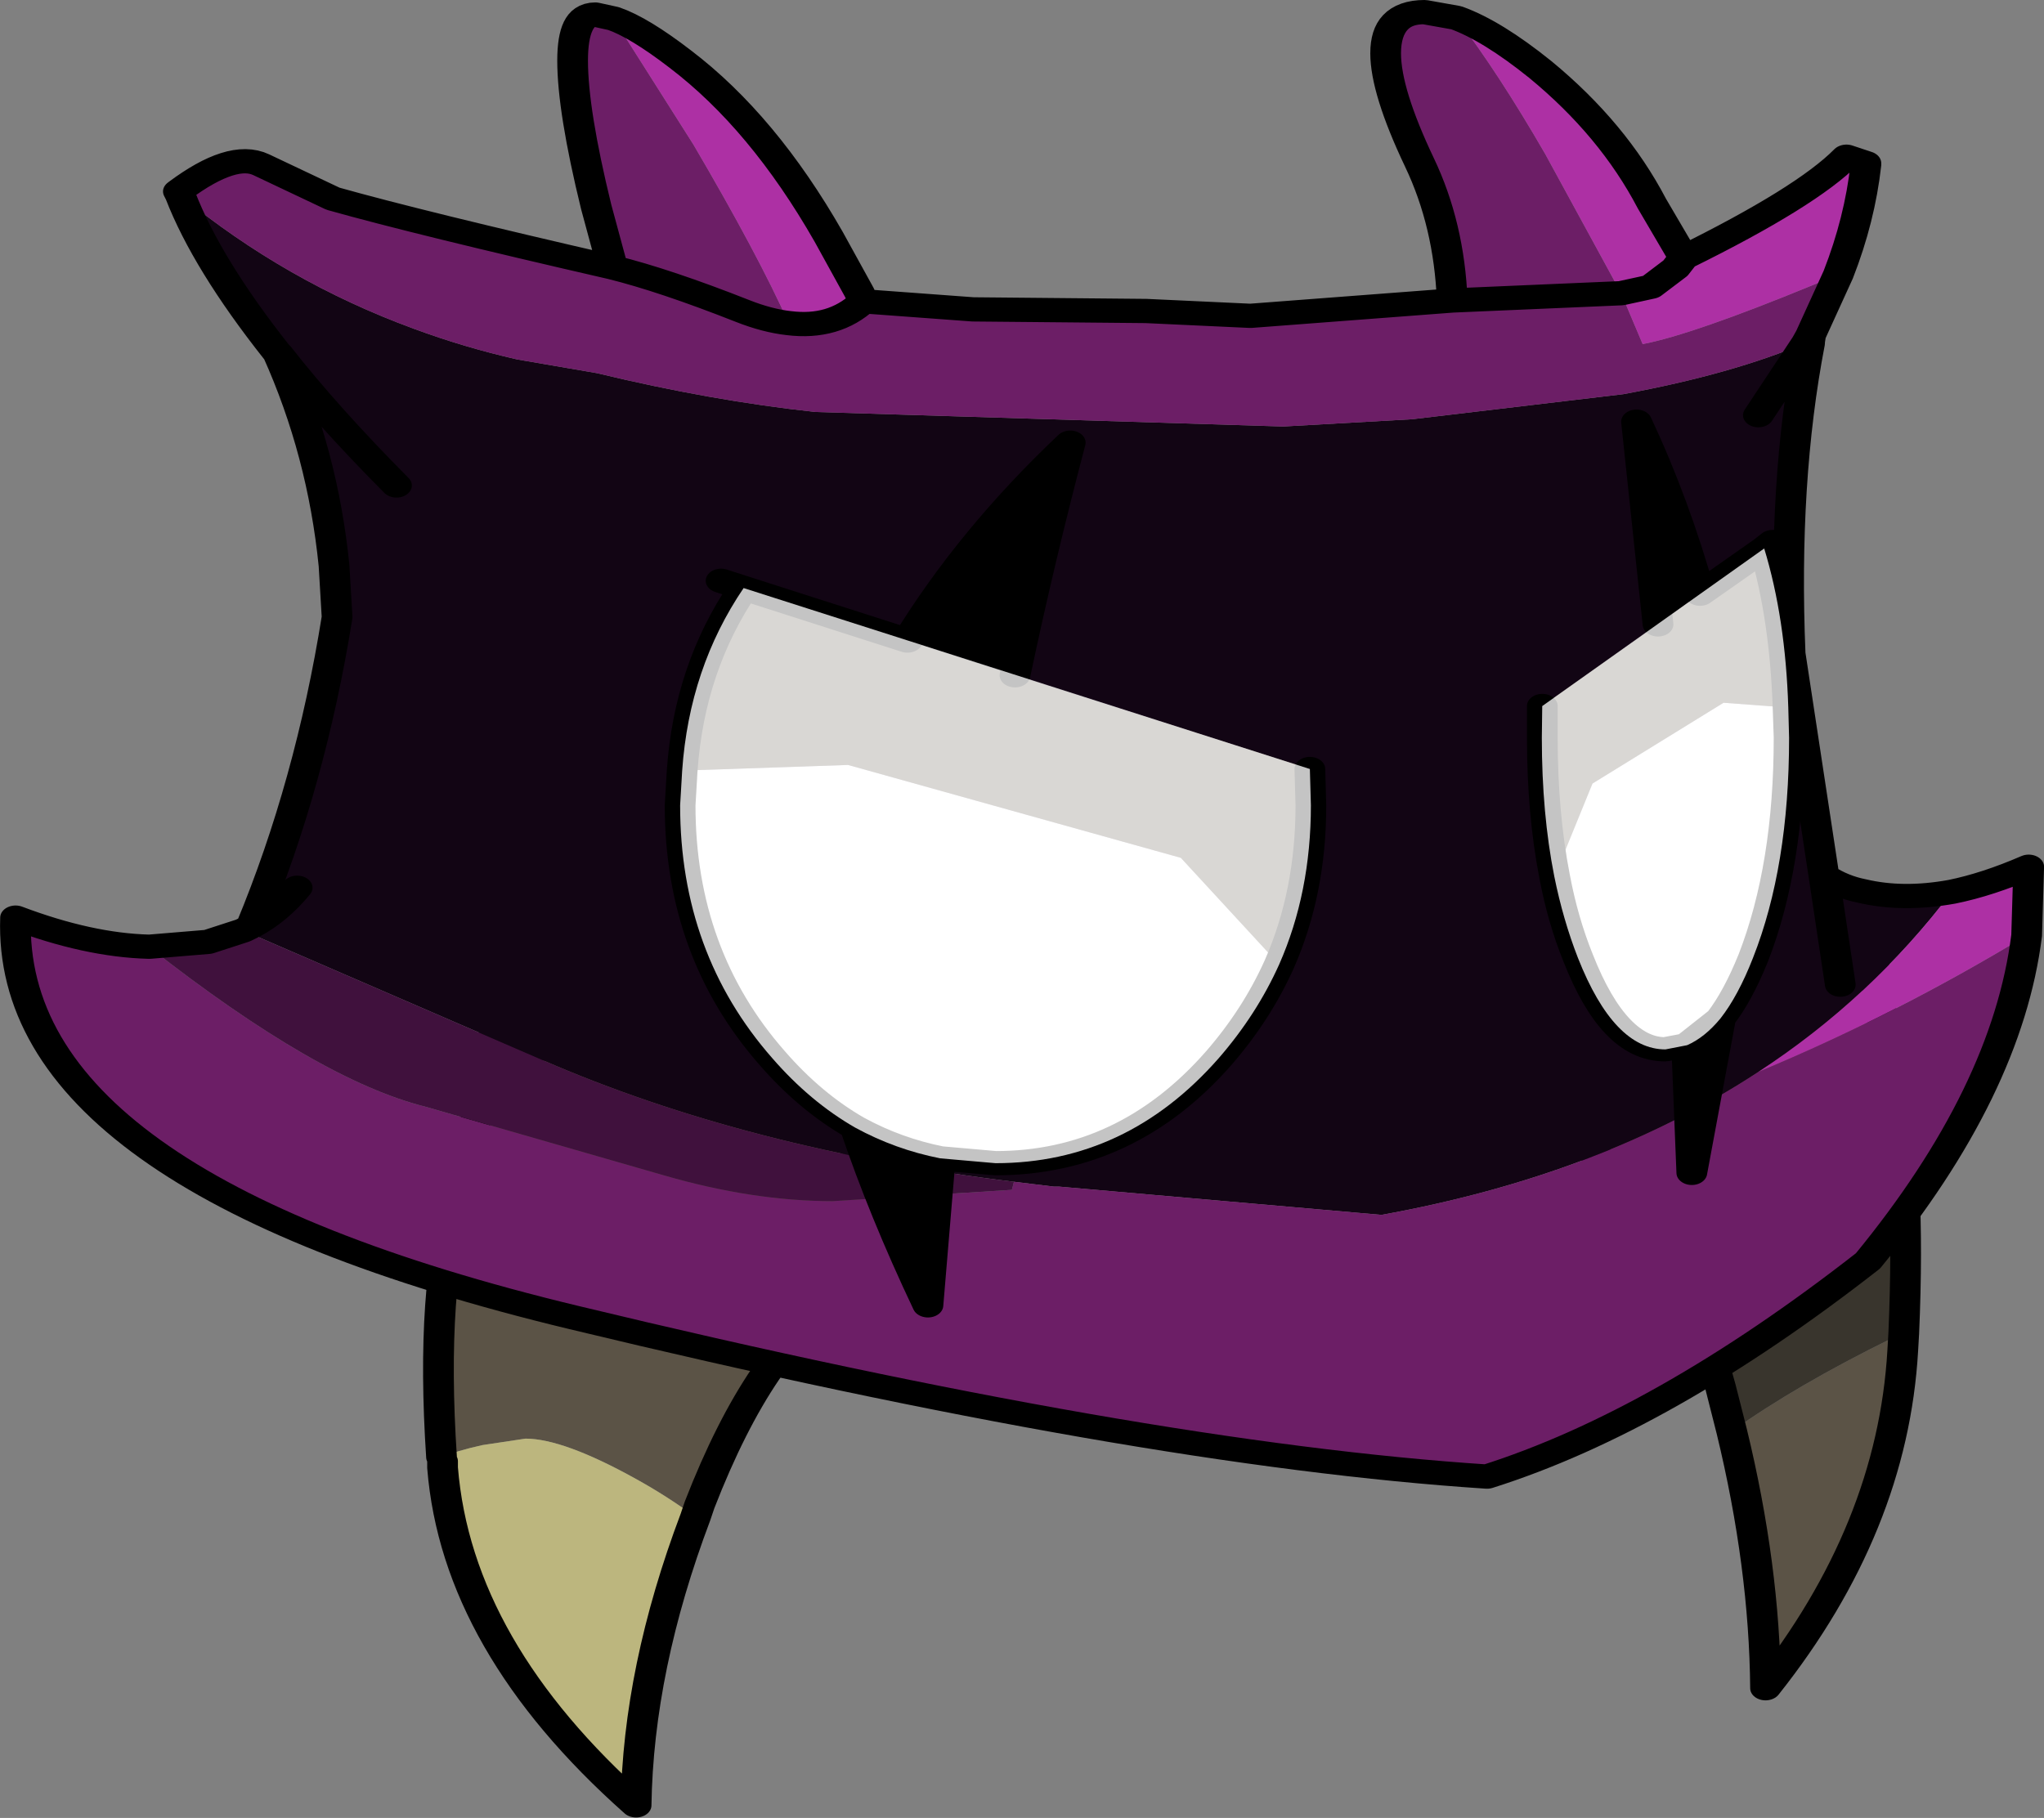 <svg viewBox="0 0 99.807 88.785" xmlns="http://www.w3.org/2000/svg" xmlns:xlink="http://www.w3.org/1999/xlink"><rect x="0" y="0" width="99.807" height="88.785" fill="#808080" stroke="none"/><use transform="matrix(1 0 0 .789 .01 0)" width="99.85" height="112.5" xlink:href="#a"/><defs><g id="a" transform="translate(.75 .75)"><use transform="translate(-.75 -.75)" width="99.85" height="112.5" xlink:href="#b"/><use transform="translate(32.45 35.65)" width="30.8" height="35.6" xlink:href="#c"/><use transform="translate(73.8 24.6)" width="13.55" height="48" xlink:href="#d"/><use transform="matrix(-.392 0 0 .871 86.6 33.2)" width="30.8" height="35.6" xlink:href="#c"/></g><g id="b"><path d="M20.8 89.45q-.55-10.5.9-16.5l1.55-8.85q13.1-.3 22.6 10.9l-.2.2q-1.6 1.1-3 2.3l-1 .75-1.3 1.2Q36.4 82.6 33.4 92.4l-.2.75q-1.4-1.3-2.9-2.35-3.55-2.5-5.4-2.5l-2.1.4q-1.25.35-2 .75" fill="#5b5346" fill-rule="evenodd" transform="translate(.75 .75)"/><path d="m45.65 75.2.2-.2.05.05-.25.15" fill="#c8c295" fill-rule="evenodd" transform="translate(.75 .75)"/><path d="M20.8 89.45q.75-.4 2-.75l2.1-.4q1.85 0 5.4 2.5 1.5 1.05 2.9 2.35-2.8 9.4-2.9 17.85-8.75-9.85-9.45-20.9v-.4l-.05-.25" fill="#bcb67e" fill-rule="evenodd" transform="translate(.75 .75)"/><path d="m24 64.85.1-.75m22.5 11.65q-9.5-11.2-22.6-10.9l-1.55 8.85q-1.45 6-.9 16.5m12.4 3.7.2-.75q3-9.8 6.95-12.95l1.3-1.2 1-.75q1.4-1.2 3-2.3m.2-.2.05.05.45.55M33.95 93.9q-2.8 9.4-2.9 17.85-8.75-9.85-9.45-20.9v-.4" fill="none" stroke="#000" stroke-linecap="round" stroke-linejoin="round" stroke-width="1.5"/><path d="M83.8 87.85q3.15-2.85 7.8-5.75l.6-.35-.05 1.1q-.5 11-6.7 20.9-.05-7.55-1.65-15.9" fill="#5b5346" fill-rule="evenodd" transform="translate(.75 .75)"/><path d="m92.2 81.75-.6.35q-4.65 2.9-7.8 5.75l-.55-2.75q-2.1-9.8-4.95-12.95L77.4 71l-.7-.8-1.5-1.65q1.4-9.25 15.35-11.2l1 8.3q1 5.95.65 16.1" fill="#39352d" fill-rule="evenodd" transform="translate(.75 .75)"/><path d="m91.15 56.8.15 1.3.75-.1m.9 24.5q.35-10.15-.65-16.1l-1-8.3q-13.95 1.95-15.35 11.2l1.5 1.65.7.8.9 1.15Q81.9 76.05 84 85.85l.55 2.75q1.6 8.35 1.65 15.9 6.2-9.9 6.7-20.9l.05-1.1M75.8 71.65q0-1.25.15-2.35l-.65-.65" fill="none" stroke="#000" stroke-linecap="round" stroke-linejoin="round" stroke-width="1.5"/><path d="m87.65 20-.05.4v.1l-.15-.05.2-.45m-79.6-8.65-.1-.25.05-.05.05.3" fill="#592d26" fill-rule="evenodd" transform="translate(.75 .75)"/><path d="M87.6 20.5q-1.3 8.55-.95 19.2l1.65 13.75q.85.7 1.85.95 2 .6 4.4.05-3.95 6.6-9.45 11.15-7.7 6.4-18.4 8.85L50.95 72.7h-.25l-1.95-.3q-13-2-23.05-7.55l-14.4-7.9.2-.35q1.25-.85 2.25-2.4-1 1.55-2.25 2.4 2.9-8.85 4.2-19.15l-.15-3.2Q15 27.3 12.8 21.1l-.05-.05q-3.4-5.45-4.7-9.7 5.15 5.35 11.4 8.25 2.45 1.15 5.05 1.9l3.9.85q5.55 1.7 10.65 2.4l22.85.9 6.3-.45 10.3-1.55q5.35-1.25 8.95-3.2l.15.05m-2.5 4.45 2.35-4.5-2.35 4.5m4 35.25-.8-6.75.8 6.75M18.6 29.3q-3.45-4.4-5.8-8.2 2.35 3.8 5.8 8.2" fill="#120514" fill-rule="evenodd" transform="translate(.75 .75)"/><path d="m11.1 56.85.4-.25-.2.35-.2-.1" fill="#421f1c" fill-rule="evenodd" transform="translate(.75 .75)"/><path d="m78.4 17.4 1.05 3.15q2.45-.6 8.3-3.65l1.25-.65L87.65 20l-.2.45q-3.6 1.95-8.95 3.2L68.2 25.2l-6.3.45-22.85-.9q-5.1-.7-10.65-2.4l-3.9-.85q-2.6-.75-5.05-1.9-6.25-2.9-11.4-8.25l-.05-.3q2.6-2.45 4-1.6l3.5 2.1q4.2 1.5 13.65 4.25l-.8-3.75Q27.2 6.1 27.2 3q0-2.85 1.1-2.85l.9.25 3.9 7.8q3.15 6.8 4.65 11.05 2.2.35 3.65-1.35l5.35.5 8.45.1 5.1.3 9.85-.95q-.15-4.7-1.6-8.55-1.65-4.4-1.65-6.75Q66.9 0 68.8 0l1.55.35q2.05 3.4 4.35 8.45l3.7 8.6-8.25.45 8.25-.45m19.8 39.75q-.95 9.65-7.75 20.15-10 9.9-18.6 13.35-16.95-1.4-44.6-9.85Q-.45 72.35 0 56.05q3.55 1.7 6.5 1.8h.05v.05Q14.8 66.1 20 67.75L31.65 72q4.35 1.6 8.25 1.6l8.75-.7.1-.5 1.95.3h.25l15.75 1.75Q77.4 72 85.1 65.6q6.65-3.5 13.1-8.45M29.15 15.8q2.55.8 6.35 2.7 1.2.6 2.25.75-1.05-.15-2.25-.75-3.8-1.9-6.35-2.7" fill="#6c1e66" fill-rule="evenodd" transform="translate(.75 .75)"/><path d="M81.45 15.2q6-3.75 7.95-6.25l.95.4v.1q-.3 3.4-1.35 6.8l-1.25.65q-5.85 3.05-8.3 3.65L78.4 17.4l1.45-.4 1.2-1.15.4-.65-.4.65-1.2 1.15-1.45.4-3.7-8.6Q72.4 3.75 70.35.35q1.75.8 4.1 3.2 3.55 3.7 5.45 8.3l1.55 3.35m13.1 39.25Q96.3 54 98.3 52.9l-.1 4.25q-6.45 4.95-13.1 8.45 5.5-4.55 9.45-11.15M29.2.4q1.25.55 3.25 2.5 4.05 3.9 7.25 11l1.5 3.45.2.55q-1.45 1.7-3.65 1.35Q36.25 15 33.1 8.2L29.2.4" fill="#ad30a4" fill-rule="evenodd" transform="translate(.75 .75)"/><path d="m6.55 57.85 2.85-.3 1.7-.7.2.1 14.4 7.9q10.05 5.55 23.05 7.55l-.1.5-8.75.7q-3.9 0-8.25-1.6L20 67.75Q14.8 66.1 6.55 57.9v-.05" fill="#40113d" fill-rule="evenodd" transform="translate(.75 .75)"/><path d="M89.75 17q1.05-3.4 1.35-6.8v-.1l-.95-.4q-1.95 2.5-7.95 6.25l-.4.65-1.2 1.15-1.45.4-8.25.45q-.15-4.7-1.6-8.55-1.65-4.4-1.65-6.75 0-2.55 1.9-2.55l1.55.35q1.75.8 4.1 3.2 3.55 3.7 5.45 8.3l1.55 3.35M89.75 17l-1.35 3.75-.05.4v.1q-1.3 8.55-.95 19.2l1.65 13.75q.85.7 1.85.95 2 .6 4.4.05 1.75-.45 3.75-1.55l-.1 4.25Q98 67.55 91.2 78.05q-10 9.9-18.6 13.35Q55.65 90 28 81.55.3 73.1.75 56.8q3.55 1.7 6.5 1.8h.05l2.85-.3 1.7-.7.4-.25q2.9-8.85 4.2-19.15L16.3 35q-.55-6.95-2.75-13.15l-.05-.05q-3.4-5.45-4.7-9.7l-.1-.25.05-.05q2.6-2.45 4-1.6l3.5 2.1q4.2 1.5 13.65 4.25l-.8-3.75q-1.15-5.95-1.15-9.05 0-2.85 1.1-2.85l.9.25q1.25.55 3.25 2.5 4.05 3.9 7.25 11l1.5 3.45.2.55 5.35.5 8.45.1 5.1.3 9.85-.95m17.3 2.6.2-.45m-.2.45-2.35 4.5m3.2 28.5.8 6.75M38.5 20q2.2.35 3.65-1.35M38.5 20q-1.05-.15-2.25-.75-3.8-1.9-6.35-2.7m-16.35 5.3q2.35 3.8 5.8 8.2m-4.85 24.9q-1 1.55-2.25 2.4" fill="none" stroke="#000" stroke-linecap="round" stroke-linejoin="round" stroke-width="1.5"/><path d="m48.8 41.05 14.4 5.8.05 2.25q0 5.4-1.55 9.85l-4.8-6.6-16.25-5.75-8.1.35q.35-6.35 3-11.3l8 3.25 5.25 2.15" fill="#5b5346" fill-rule="evenodd" transform="translate(.75 .75)"/><path d="m48.8 41.05-5.25-2.15q3.15-6.5 7.95-12.25-1.5 7.2-2.7 14.4m-3.65 29.9-.6 9.1q-2.15-5.75-3.55-11 1.95 1.35 4.15 1.9" fill-rule="evenodd" transform="translate(.75 .75)"/><path d="m32.55 46.95 8.1-.35 16.25 5.75 4.8 6.6q-1.1 3.1-2.95 5.8-4.5 6.5-10.9 6.5l-2.7-.3q-2.2-.55-4.15-1.9-2.2-1.6-4.05-4.3-4.5-6.5-4.5-15.65l.1-2.15" fill="#fff" fill-rule="evenodd" transform="translate(.75 .75)"/><path d="m44.3 39.65-8-3.25q-2.65 4.95-3 11.3m29.15 12Q64 55.25 64 49.85l-.05-2.25m-14.4-5.8q1.2-7.2 2.7-14.4-4.8 5.75-7.95 12.25m-8-3.25-1.1-.45m6.55 33.85q-2.2-1.6-4.05-4.3-4.5-6.5-4.5-15.65l.1-2.15m29.15 12q-1.1 3.1-2.95 5.8Q55 72 48.6 72l-2.7-.3-.6 9.1q-2.15-5.75-3.55-11 1.95 1.35 4.15 1.9" fill="none" stroke="#000" stroke-linecap="round" stroke-linejoin="round" stroke-width="1.5"/></g><g id="d"><path d="m82.25 36-2.05 1.9-5.65 5.05v1.95q0 4.7.6 8.6L77 47.75l6.4-5 3.15.3q-.15-5.55-1.15-9.85L82.25 36" fill="#5b5346" fill-rule="evenodd" transform="translate(-73.8 -24.6)"/><path d="M82.25 36q-1.25-5.65-3.1-10.65L80.2 37.9l2.05-1.9m-.65 27.95.25 7.9 1.4-9.55-1.65 1.65" fill-rule="evenodd" transform="translate(-73.8 -24.6)"/><path d="M75.15 53.5q.4 2.7 1.15 5.05 1.75 5.65 4.25 5.65l1.05-.25 1.65-1.65q.85-1.4 1.6-3.75 1.75-5.7 1.75-13.65l-.05-1.85-3.15-.3-6.4 5-1.85 5.75" fill="#fff" fill-rule="evenodd" transform="translate(-73.8 -24.6)"/><path d="M6.4 13.3 5.35.75q1.85 5 3.1 10.65l3.15-2.8.4-.4M.75 18.35v1.95q0 4.7.6 8.6.4 2.7 1.15 5.05 1.75 5.65 4.25 5.65l1.05-.25.25 7.9 1.4-9.55q.85-1.4 1.6-3.75 1.75-5.7 1.75-13.65l-.05-1.85Q12.6 12.9 11.6 8.6M7.8 39.35l1.65-1.65" fill="none" stroke="#000" stroke-linecap="round" stroke-linejoin="round" stroke-width="1.5"/></g><path d="m3.1 0 27.65 11.2.05 2.25q0 5.4-1.55 9.85-1.1 3.1-2.95 5.8-4.5 6.5-10.9 6.5l-2.7-.3q-2.2-.55-4.15-1.9-2.2-1.6-4.05-4.3Q0 22.6 0 13.45l.1-2.15Q.45 4.95 3.1 0" fill="#fff" fill-opacity=".769" fill-rule="evenodd" id="e"/><use width="30.8" height="35.6" xlink:href="#e" id="c"/></defs></svg>